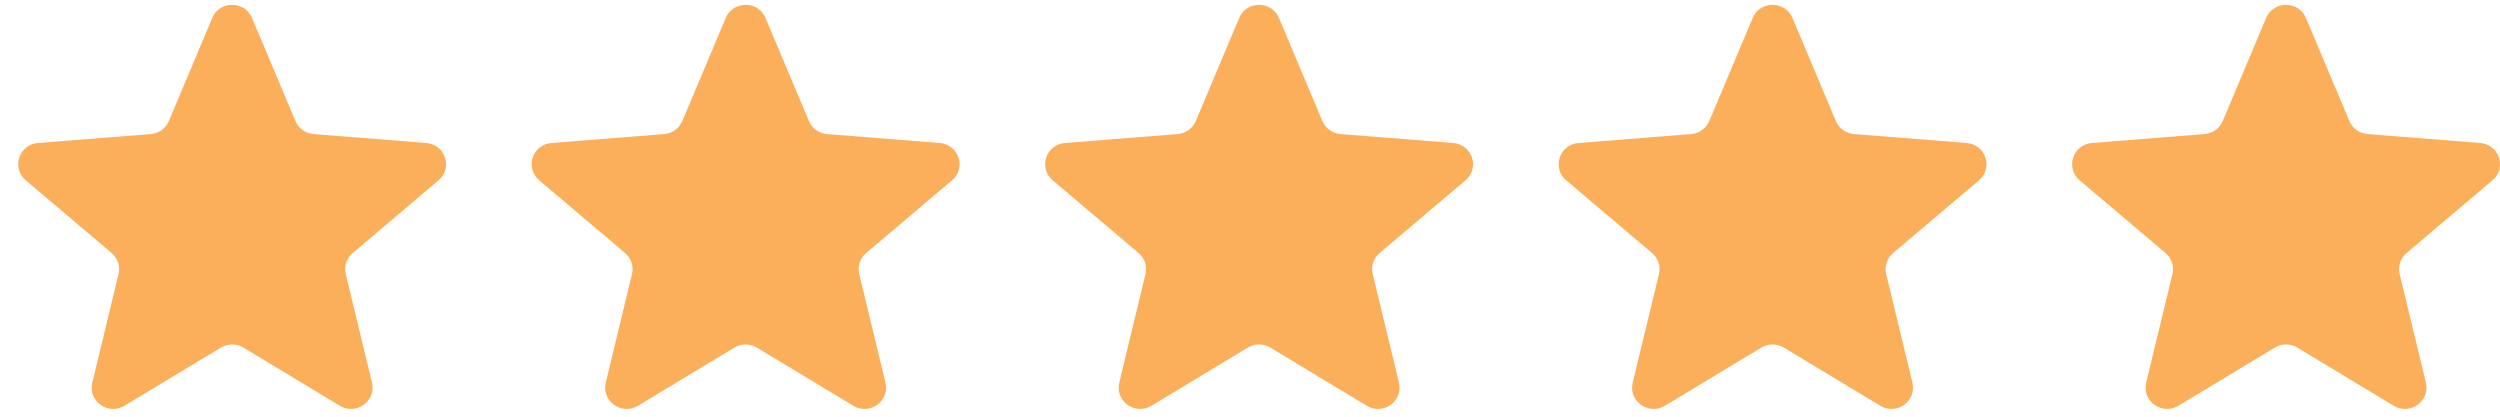 <svg width="114" height="19" viewBox="0 0 114 19" fill="none" xmlns="http://www.w3.org/2000/svg">
<path d="M9.679 0.817C10.015 0.021 11.157 0.021 11.492 0.817L13.471 5.518C13.613 5.854 13.933 6.084 14.3 6.113L19.437 6.52C20.308 6.589 20.66 7.662 19.997 8.223L16.083 11.536C15.803 11.772 15.681 12.143 15.767 12.497L16.963 17.45C17.165 18.289 16.241 18.952 15.496 18.503L11.097 15.849C10.783 15.659 10.388 15.659 10.074 15.849L5.675 18.503C4.93 18.952 4.006 18.289 4.209 17.45L5.405 12.497C5.49 12.143 5.368 11.772 5.088 11.536L1.174 8.223C0.511 7.662 0.864 6.589 1.734 6.52L6.872 6.113C7.239 6.084 7.559 5.854 7.7 5.518L9.679 0.817Z" fill="#FBAF5B"/>
<path d="M33.094 0.817C33.429 0.021 34.571 0.021 34.907 0.817L36.886 5.518C37.027 5.854 37.347 6.084 37.714 6.113L42.852 6.52C43.722 6.589 44.075 7.662 43.412 8.223L39.498 11.536C39.218 11.772 39.096 12.143 39.181 12.497L40.377 17.45C40.58 18.289 39.656 18.952 38.91 18.503L34.512 15.849C34.198 15.659 33.803 15.659 33.489 15.849L29.09 18.503C28.345 18.952 27.421 18.289 27.623 17.45L28.819 12.497C28.905 12.143 28.782 11.772 28.503 11.536L24.589 8.223C23.925 7.662 24.278 6.589 25.149 6.52L30.286 6.113C30.653 6.084 30.973 5.854 31.114 5.518L33.094 0.817Z" fill="#FBAF5B"/>
<path d="M56.508 0.817C56.844 0.021 57.986 0.021 58.321 0.817L60.3 5.518C60.442 5.854 60.762 6.084 61.129 6.113L66.266 6.52C67.137 6.589 67.49 7.662 66.826 8.223L62.912 11.536C62.633 11.772 62.51 12.143 62.596 12.497L63.792 17.45C63.994 18.289 63.07 18.952 62.325 18.503L57.926 15.849C57.612 15.659 57.217 15.659 56.903 15.849L52.505 18.503C51.759 18.952 50.835 18.289 51.038 17.45L52.234 12.497C52.319 12.143 52.197 11.772 51.917 11.536L48.003 8.223C47.34 7.662 47.693 6.589 48.563 6.52L53.701 6.113C54.068 6.084 54.388 5.854 54.529 5.518L56.508 0.817Z" fill="#FBAF5B"/>
<path d="M79.923 0.817C80.258 0.021 81.4 0.021 81.736 0.817L83.715 5.518C83.856 5.854 84.176 6.084 84.543 6.113L89.681 6.52C90.551 6.589 90.904 7.662 90.241 8.223L86.327 11.536C86.047 11.772 85.925 12.143 86.01 12.497L87.206 17.45C87.409 18.289 86.485 18.952 85.74 18.503L81.341 15.849C81.027 15.659 80.632 15.659 80.318 15.849L75.919 18.503C75.174 18.952 74.25 18.289 74.452 17.45L75.648 12.497C75.734 12.143 75.612 11.772 75.332 11.536L71.418 8.223C70.754 7.662 71.108 6.589 71.978 6.52L77.115 6.113C77.483 6.084 77.802 5.854 77.944 5.518L79.923 0.817Z" fill="#FBAF5B"/>
<path d="M103.337 0.817C103.673 0.021 104.815 0.021 105.15 0.817L107.13 5.518C107.271 5.854 107.591 6.084 107.958 6.113L113.095 6.52C113.966 6.589 114.319 7.662 113.655 8.223L109.741 11.536C109.462 11.772 109.339 12.143 109.425 12.497L110.621 17.45C110.823 18.289 109.899 18.952 109.154 18.503L104.756 15.849C104.441 15.659 104.046 15.659 103.732 15.849L99.334 18.503C98.588 18.952 97.664 18.289 97.867 17.45L99.063 12.497C99.148 12.143 99.026 11.772 98.747 11.536L94.832 8.223C94.169 7.662 94.522 6.589 95.392 6.52L100.53 6.113C100.897 6.084 101.217 5.854 101.358 5.518L103.337 0.817Z" fill="#FBAF5B"/>
</svg>
